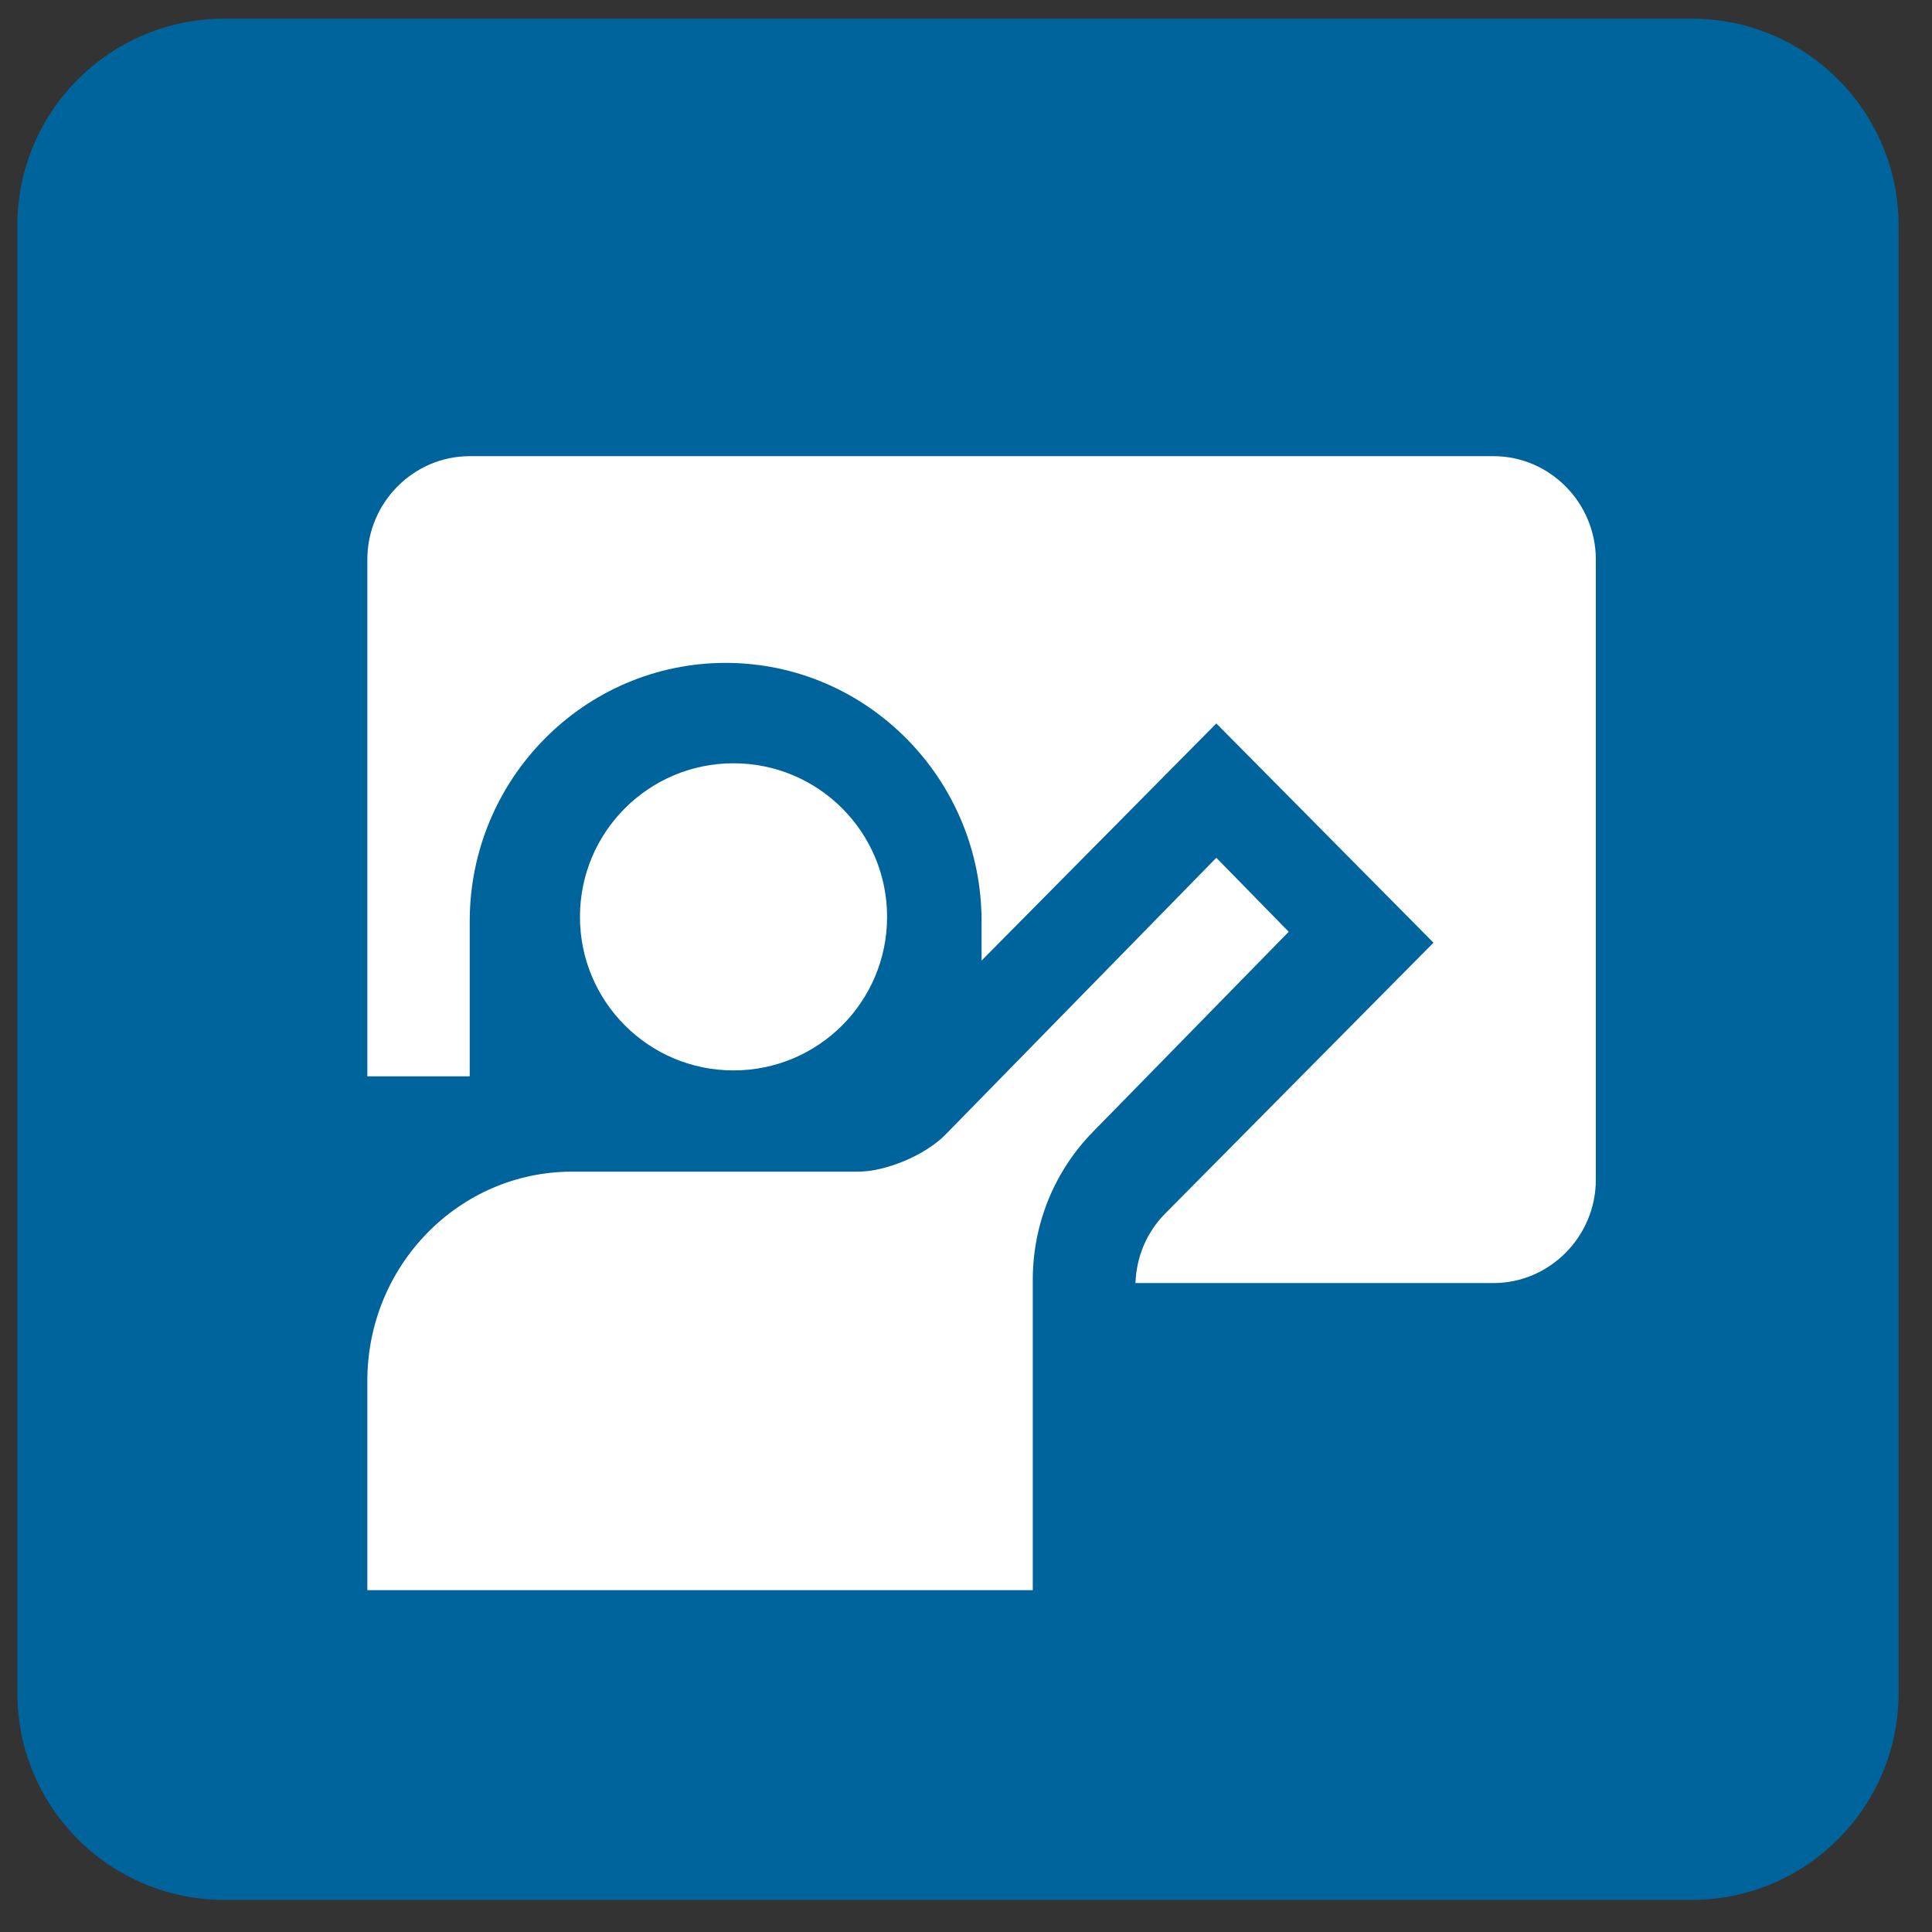 <?xml version="1.0" encoding="UTF-8" standalone="no"?><!DOCTYPE svg PUBLIC "-//W3C//DTD SVG 1.1//EN" "http://www.w3.org/Graphics/SVG/1.1/DTD/svg11.dtd"><svg width="100%" height="100%" viewBox="0 0 138 138" version="1.1" xmlns="http://www.w3.org/2000/svg" xmlns:xlink="http://www.w3.org/1999/xlink" xml:space="preserve" xmlns:serif="http://www.serif.com/" style="fill-rule:evenodd;clip-rule:evenodd;stroke-linejoin:round;stroke-miterlimit:2;"><rect x="0" y="0" width="138" height="138" fill="#333333" stroke="none"/><clipPath id="_clip1"><path d="M16.02,1.333l104.811,0c8.164,0 14.782,6.619 14.782,14.782l0,104.811c0,8.164 -6.618,14.782 -14.782,14.782l-104.811,0c-8.164,0 -14.782,-6.618 -14.782,-14.782l0,-104.811c0,-8.163 6.618,-14.782 14.782,-14.782Z" clip-rule="nonzero"/></clipPath><g clip-path="url(#_clip1)"><rect x="-14.387" y="-14.292" width="165.625" height="165.625" style="fill:#00649c;"/></g><clipPath id="_clip2"><path d="M52.394,54.521c-6.058,-0 -10.968,4.91 -10.968,10.969c-0,6.059 4.91,10.968 10.968,10.968c6.06,0 10.969,-4.909 10.969,-10.968c0,-6.059 -4.909,-10.969 -10.969,-10.969Z" clip-rule="nonzero"/></clipPath><g clip-path="url(#_clip2)"><rect x="25.801" y="38.896" width="53.188" height="53.187" style="fill:#fff;"/></g><clipPath id="_clip3"><path d="M106.676,32.583l-73.125,0c-4.021,0 -7.313,3.324 -7.313,7.384l0,36.913l7.313,-0l0,-11.074c0,-10.176 8.201,-18.457 18.281,-18.457c10.079,-0 18.281,8.281 18.281,18.457l0,2.805l16.767,-16.937l15.511,15.661l-19.167,19.351c-1.32,1.333 -2.053,3.085 -2.118,4.96l25.569,-0c4.021,-0 7.313,-3.324 7.313,-7.383l0,-44.296c0,-4.06 -3.291,-7.384 -7.312,-7.384Z" clip-rule="nonzero"/></clipPath><g clip-path="url(#_clip3)"><rect x="10.613" y="16.958" width="119" height="90.313" style="fill:#fff;"/></g><clipPath id="_clip4"><path d="M86.88,61.271l-19.352,19.778c-1.421,1.45 -4.231,2.641 -6.241,2.641l-20.424,-0c-8.077,-0 -14.625,6.692 -14.625,14.946l0,14.947l47.531,0l0,-22.156c0,-4.127 1.639,-7.865 4.285,-10.568l13.997,-14.304l-5.171,-5.284Z" clip-rule="nonzero"/></clipPath><g clip-path="url(#_clip4)"><rect x="10.613" y="45.646" width="97.063" height="83.563" style="fill:#fff;"/></g></svg>